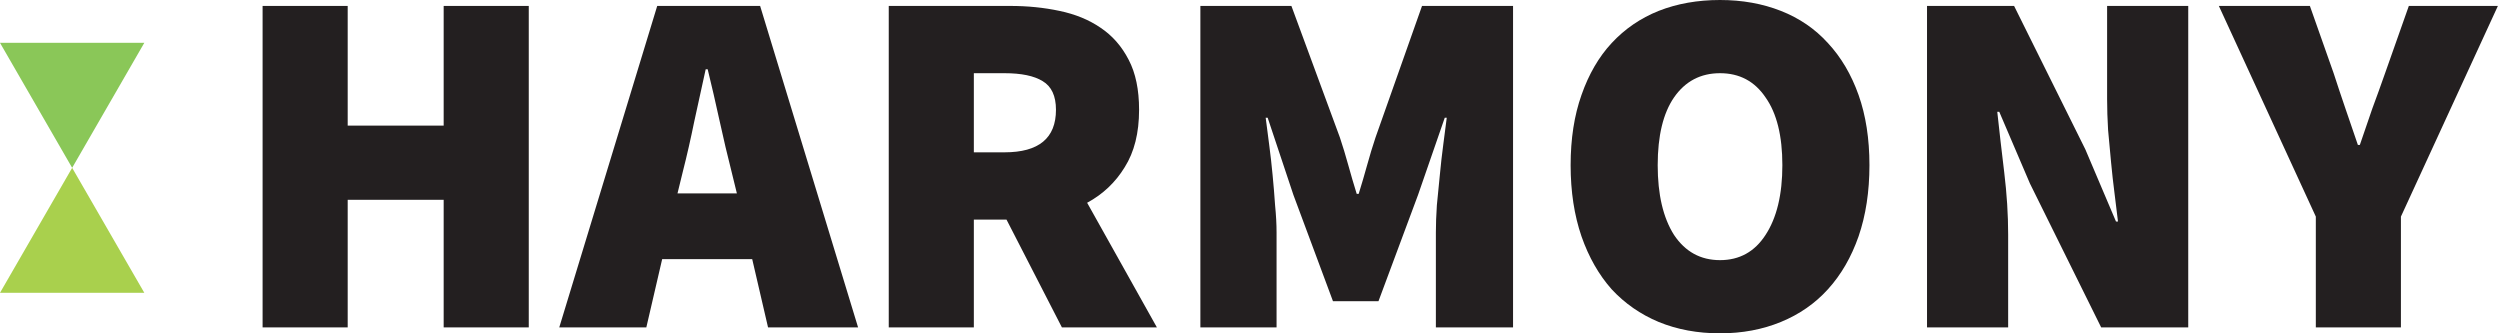 <svg width="240" height="32" viewBox="0 0 240 32" fill="none" xmlns="http://www.w3.org/2000/svg">
<path d="M25.209 0.57H33.378V12.059H42.592V0.57H50.761V31.43H42.592V19.181H33.378V31.43H25.209V0.57Z" fill="#231F20"/>
<path d="M70.74 18.564L70.217 16.427C69.837 14.94 69.457 13.325 69.077 11.585C68.697 9.844 68.317 8.198 67.937 6.647H67.747C67.399 8.229 67.035 9.891 66.655 11.632C66.307 13.341 65.943 14.94 65.563 16.427L65.04 18.564H70.74ZM72.212 24.878H63.568L62.048 31.43H53.689L63.093 0.57H72.972L82.376 31.43H73.732L72.212 24.878Z" fill="#231F20"/>
<path d="M93.489 14.623H96.434C99.727 14.623 101.373 13.262 101.373 10.54C101.373 9.211 100.946 8.293 100.091 7.786C99.267 7.28 98.048 7.027 96.434 7.027H93.489V14.623ZM101.943 31.43L96.624 21.08H93.489V31.43H85.32V0.57H97.004C98.65 0.57 100.217 0.728 101.706 1.045C103.225 1.361 104.539 1.899 105.648 2.659C106.787 3.418 107.69 4.447 108.355 5.745C109.02 7.011 109.352 8.609 109.352 10.54C109.352 12.756 108.893 14.591 107.975 16.047C107.088 17.503 105.885 18.643 104.365 19.466L111.062 31.43H101.943Z" fill="#231F20"/>
<path d="M115.236 0.57H123.975L128.63 13.199C128.915 14.053 129.184 14.94 129.437 15.858C129.69 16.776 129.959 17.693 130.244 18.611H130.434C130.719 17.693 130.988 16.776 131.242 15.858C131.495 14.94 131.764 14.053 132.049 13.199L136.514 0.57H145.253V31.43H137.844V22.314C137.844 21.523 137.875 20.653 137.939 19.703C138.034 18.754 138.129 17.788 138.224 16.807C138.319 15.794 138.429 14.813 138.556 13.864C138.683 12.914 138.793 12.059 138.888 11.3H138.698L136.134 18.706L132.334 28.914H127.965L124.165 18.706L121.695 11.3H121.505C121.6 12.059 121.711 12.914 121.838 13.864C121.964 14.813 122.075 15.794 122.17 16.807C122.265 17.788 122.344 18.754 122.408 19.703C122.503 20.653 122.55 21.523 122.55 22.314V31.43H115.236V0.57Z" fill="#231F20"/>
<path d="M165.123 32C162.97 32 161.007 31.636 159.234 30.908C157.492 30.18 155.988 29.136 154.722 27.774C153.487 26.382 152.521 24.688 151.824 22.694C151.128 20.669 150.78 18.39 150.78 15.858C150.78 13.325 151.128 11.078 151.824 9.116C152.521 7.122 153.487 5.46 154.722 4.131C155.988 2.77 157.492 1.741 159.234 1.045C161.007 0.348 162.97 0 165.123 0C167.245 0 169.192 0.348 170.965 1.045C172.738 1.741 174.242 2.77 175.477 4.131C176.743 5.492 177.725 7.153 178.422 9.116C179.118 11.078 179.467 13.325 179.467 15.858C179.467 18.39 179.118 20.669 178.422 22.694C177.725 24.688 176.743 26.382 175.477 27.774C174.242 29.136 172.738 30.18 170.965 30.908C169.192 31.636 167.245 32 165.123 32ZM165.123 24.973C166.991 24.973 168.448 24.166 169.493 22.552C170.569 20.906 171.107 18.675 171.107 15.858C171.107 13.041 170.569 10.872 169.493 9.353C168.448 7.802 166.991 7.027 165.123 7.027C163.255 7.027 161.783 7.802 160.706 9.353C159.661 10.872 159.139 13.041 159.139 15.858C159.139 18.675 159.661 20.906 160.706 22.552C161.783 24.166 163.255 24.973 165.123 24.973Z" fill="#231F20"/>
<path d="M184.994 0.57H193.353L200.192 14.338L203.137 21.27H203.327C203.232 20.447 203.121 19.545 202.995 18.564C202.868 17.583 202.757 16.586 202.662 15.573C202.567 14.528 202.472 13.499 202.377 12.487C202.314 11.442 202.282 10.445 202.282 9.496V0.57H210.071V31.43H201.712L194.873 17.614L191.928 10.73H191.738C191.928 12.502 192.15 14.433 192.403 16.522C192.657 18.611 192.783 20.605 192.783 22.505V31.43H184.994V0.57Z" fill="#231F20"/>
<path d="M222.319 20.795L213.01 0.57H221.749L224.029 7.027C224.409 8.198 224.789 9.337 225.169 10.445C225.549 11.553 225.945 12.708 226.356 13.911H226.546C226.958 12.708 227.354 11.553 227.734 10.445C228.145 9.337 228.557 8.198 228.968 7.027L231.248 0.57H239.797L230.488 20.795V31.43H222.319V20.795Z" fill="#231F20"/>
<path d="M6.927 16.111L13.854 28.109H0L6.927 16.111Z" fill="#A9D04D"/>
<path d="M6.927 16.111L1.03952e-05 4.112L13.854 4.112L6.927 16.111Z" fill="#8AC758"/>
</svg>
